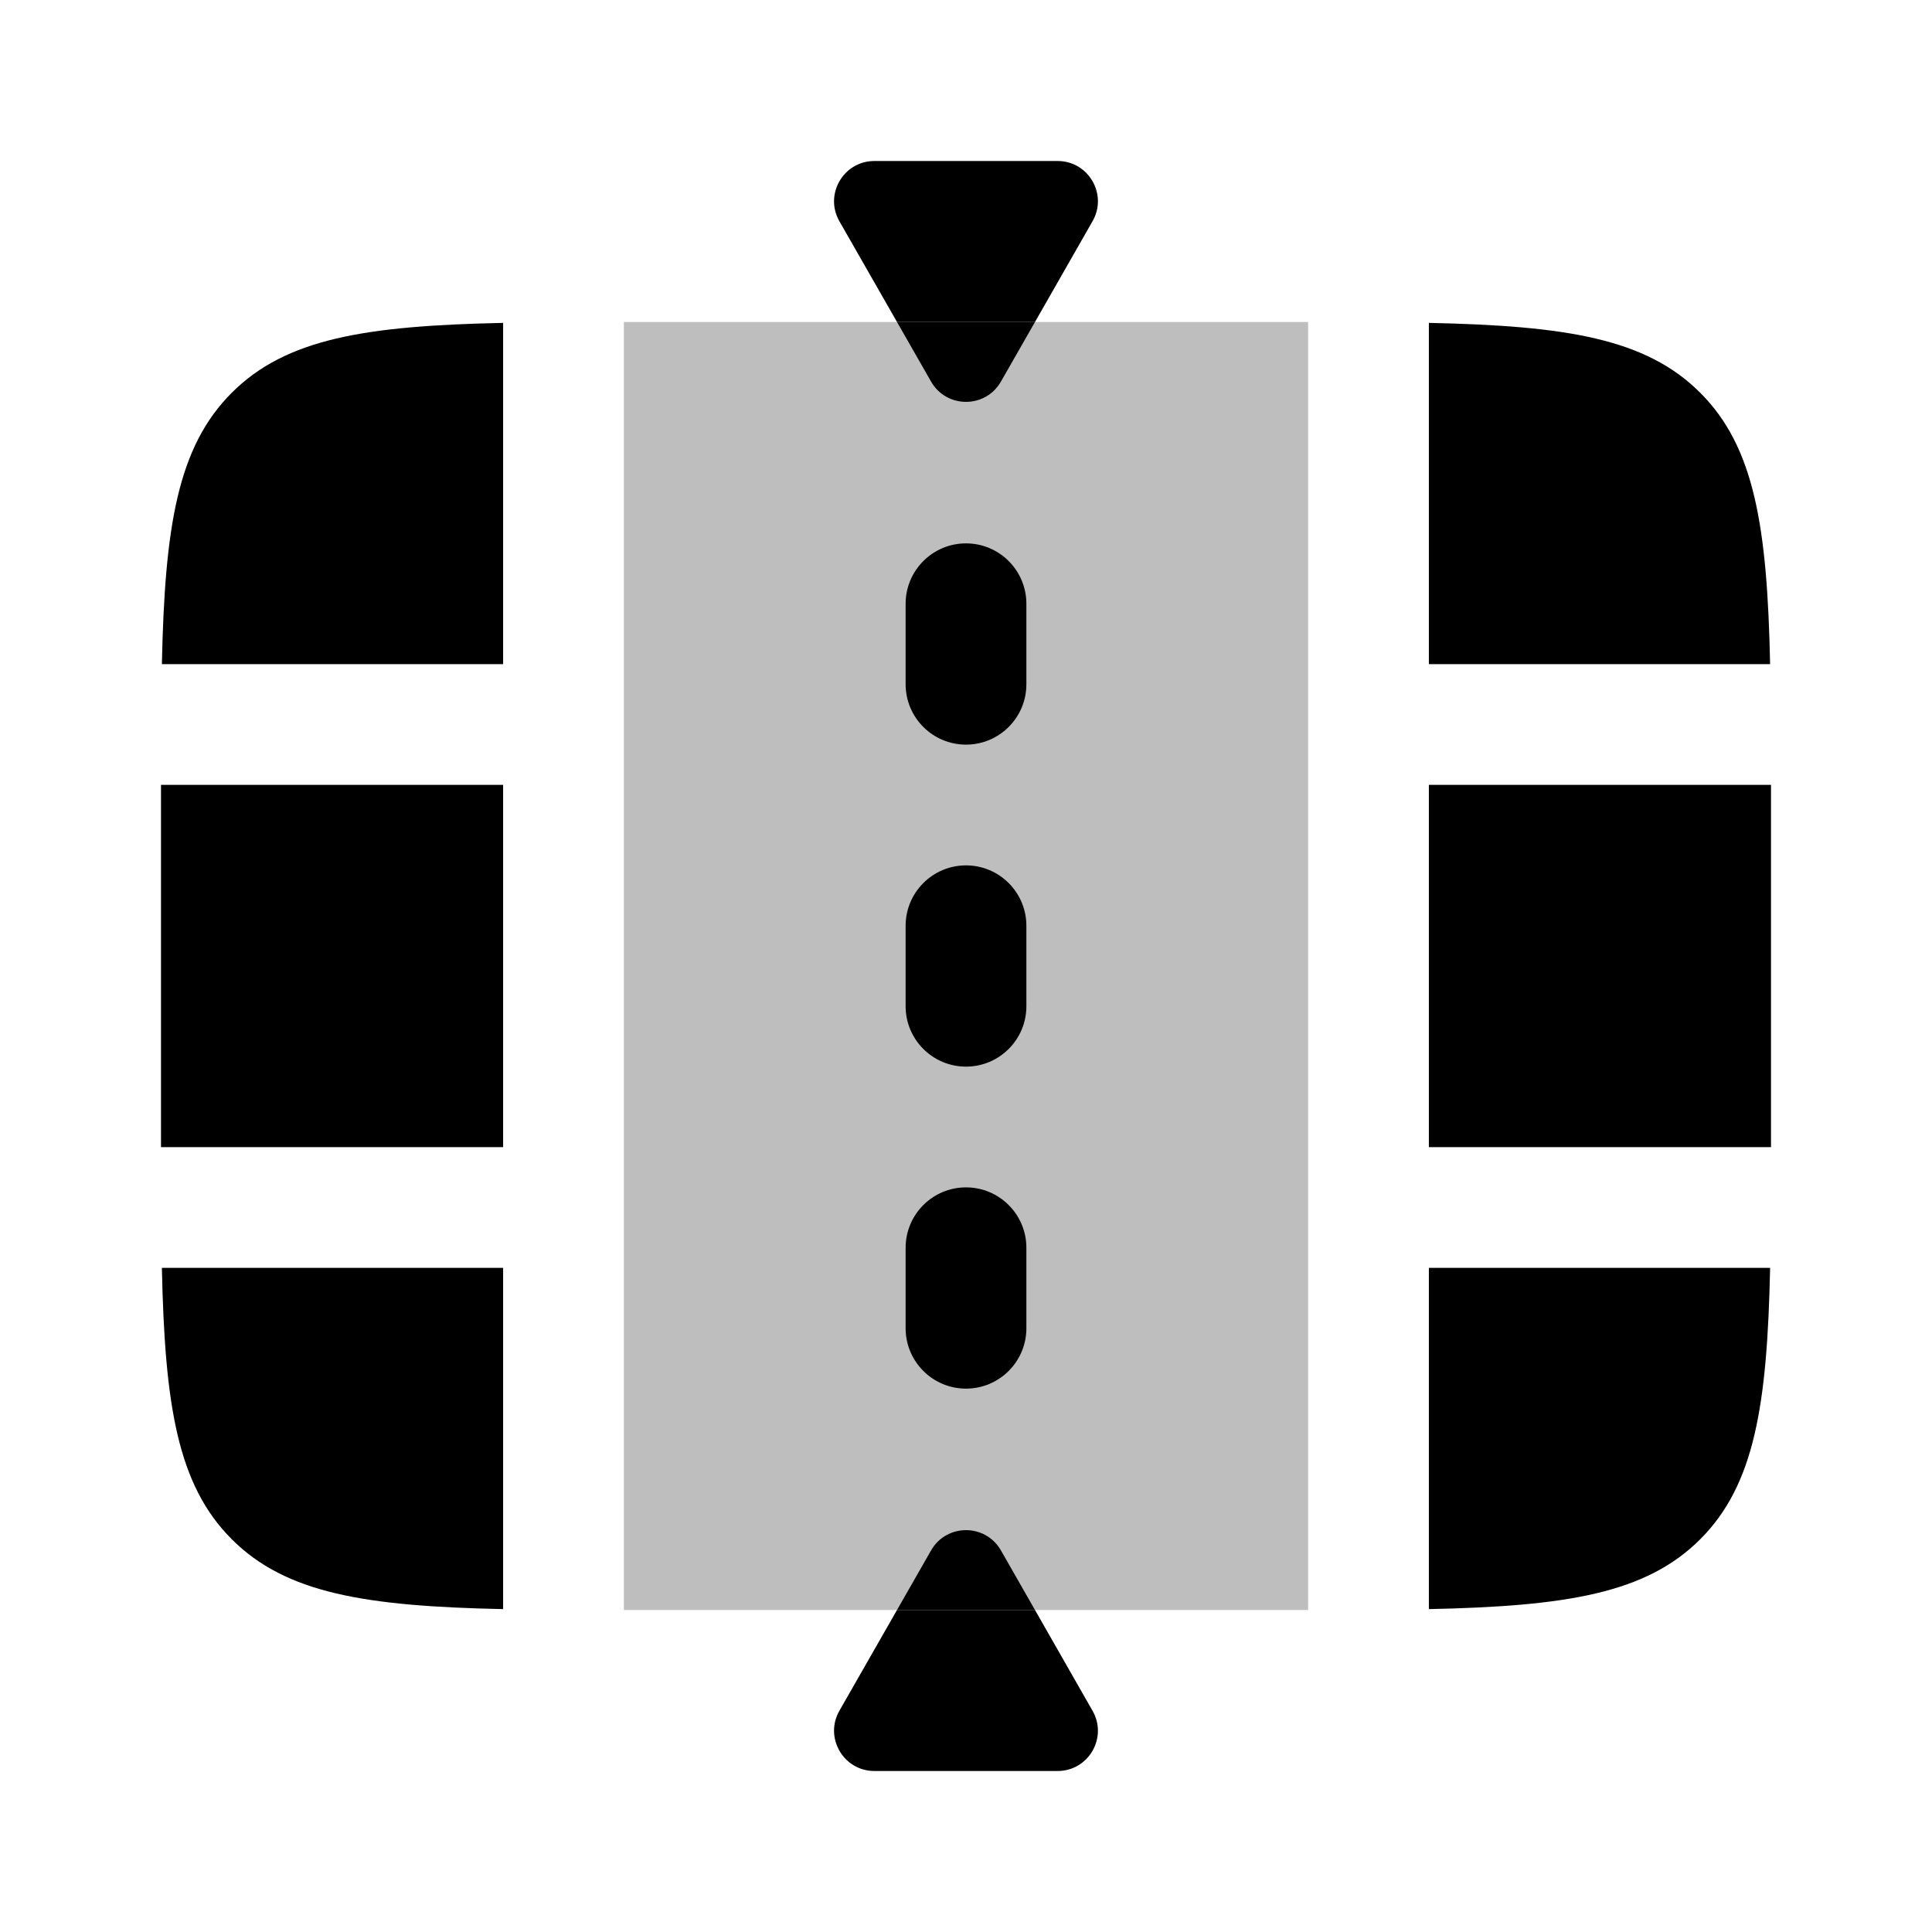 <svg width="24" height="24" viewBox="0 0 24 24" fill="none" xmlns="http://www.w3.org/2000/svg">
<path opacity="0.5" d="M7.75 4V20L12.857 20L16.25 20V4L12.857 4L7.75 4Z" fill="#7f7f7f"/>
<path fill-rule="evenodd" clip-rule="evenodd" d="M10.862 2H13.138C13.522 2 13.763 2.415 13.572 2.748L12.857 4H11.143L10.427 2.748C10.237 2.415 10.478 2 10.862 2ZM11.143 20L10.427 21.252C10.237 21.585 10.478 22 10.862 22H13.138C13.522 22 13.763 21.585 13.572 21.252L12.857 20H11.143ZM2.879 4.879C3.554 4.204 4.545 4.047 6.25 4.011V8.25H2.011C2.047 6.545 2.204 5.554 2.879 4.879ZM2 14.25L2 9.75H6.25V14.25H2ZM2.011 15.75C2.047 17.455 2.204 18.446 2.879 19.121C3.554 19.796 4.545 19.953 6.25 19.989V15.75H2.011ZM17.75 4.011V8.25H21.989C21.953 6.545 21.796 5.554 21.121 4.879C20.446 4.204 19.455 4.047 17.75 4.011ZM17.75 9.75H22V14.25H17.75V9.75ZM21.989 15.75H17.75V19.989C19.455 19.953 20.446 19.796 21.121 19.121C21.796 18.446 21.953 17.455 21.989 15.75Z" fill="#000000"/>
<path d="M12.434 4.74L12.857 4H11.143L11.566 4.74C11.758 5.076 12.242 5.076 12.434 4.74Z" fill="#000000"/>
<path d="M12 6.75C12.414 6.75 12.75 7.086 12.75 7.5V8.5C12.75 8.914 12.414 9.25 12 9.25C11.586 9.25 11.25 8.914 11.25 8.5V7.5C11.25 7.086 11.586 6.75 12 6.75Z" fill="#000000"/>
<path d="M12 10.75C12.414 10.75 12.75 11.086 12.75 11.5V12.5C12.75 12.914 12.414 13.25 12 13.25C11.586 13.25 11.25 12.914 11.25 12.5V11.5C11.25 11.086 11.586 10.75 12 10.75Z" fill="#000000"/>
<path d="M12 14.75C12.414 14.75 12.75 15.086 12.75 15.5V16.5C12.75 16.914 12.414 17.25 12 17.25C11.586 17.25 11.25 16.914 11.25 16.5V15.5C11.25 15.086 11.586 14.75 12 14.75Z" fill="#000000"/>
<path d="M12.857 20L12.434 19.26C12.242 18.924 11.758 18.924 11.566 19.26L11.143 20H12.857Z" fill="#000000"/>
</svg>